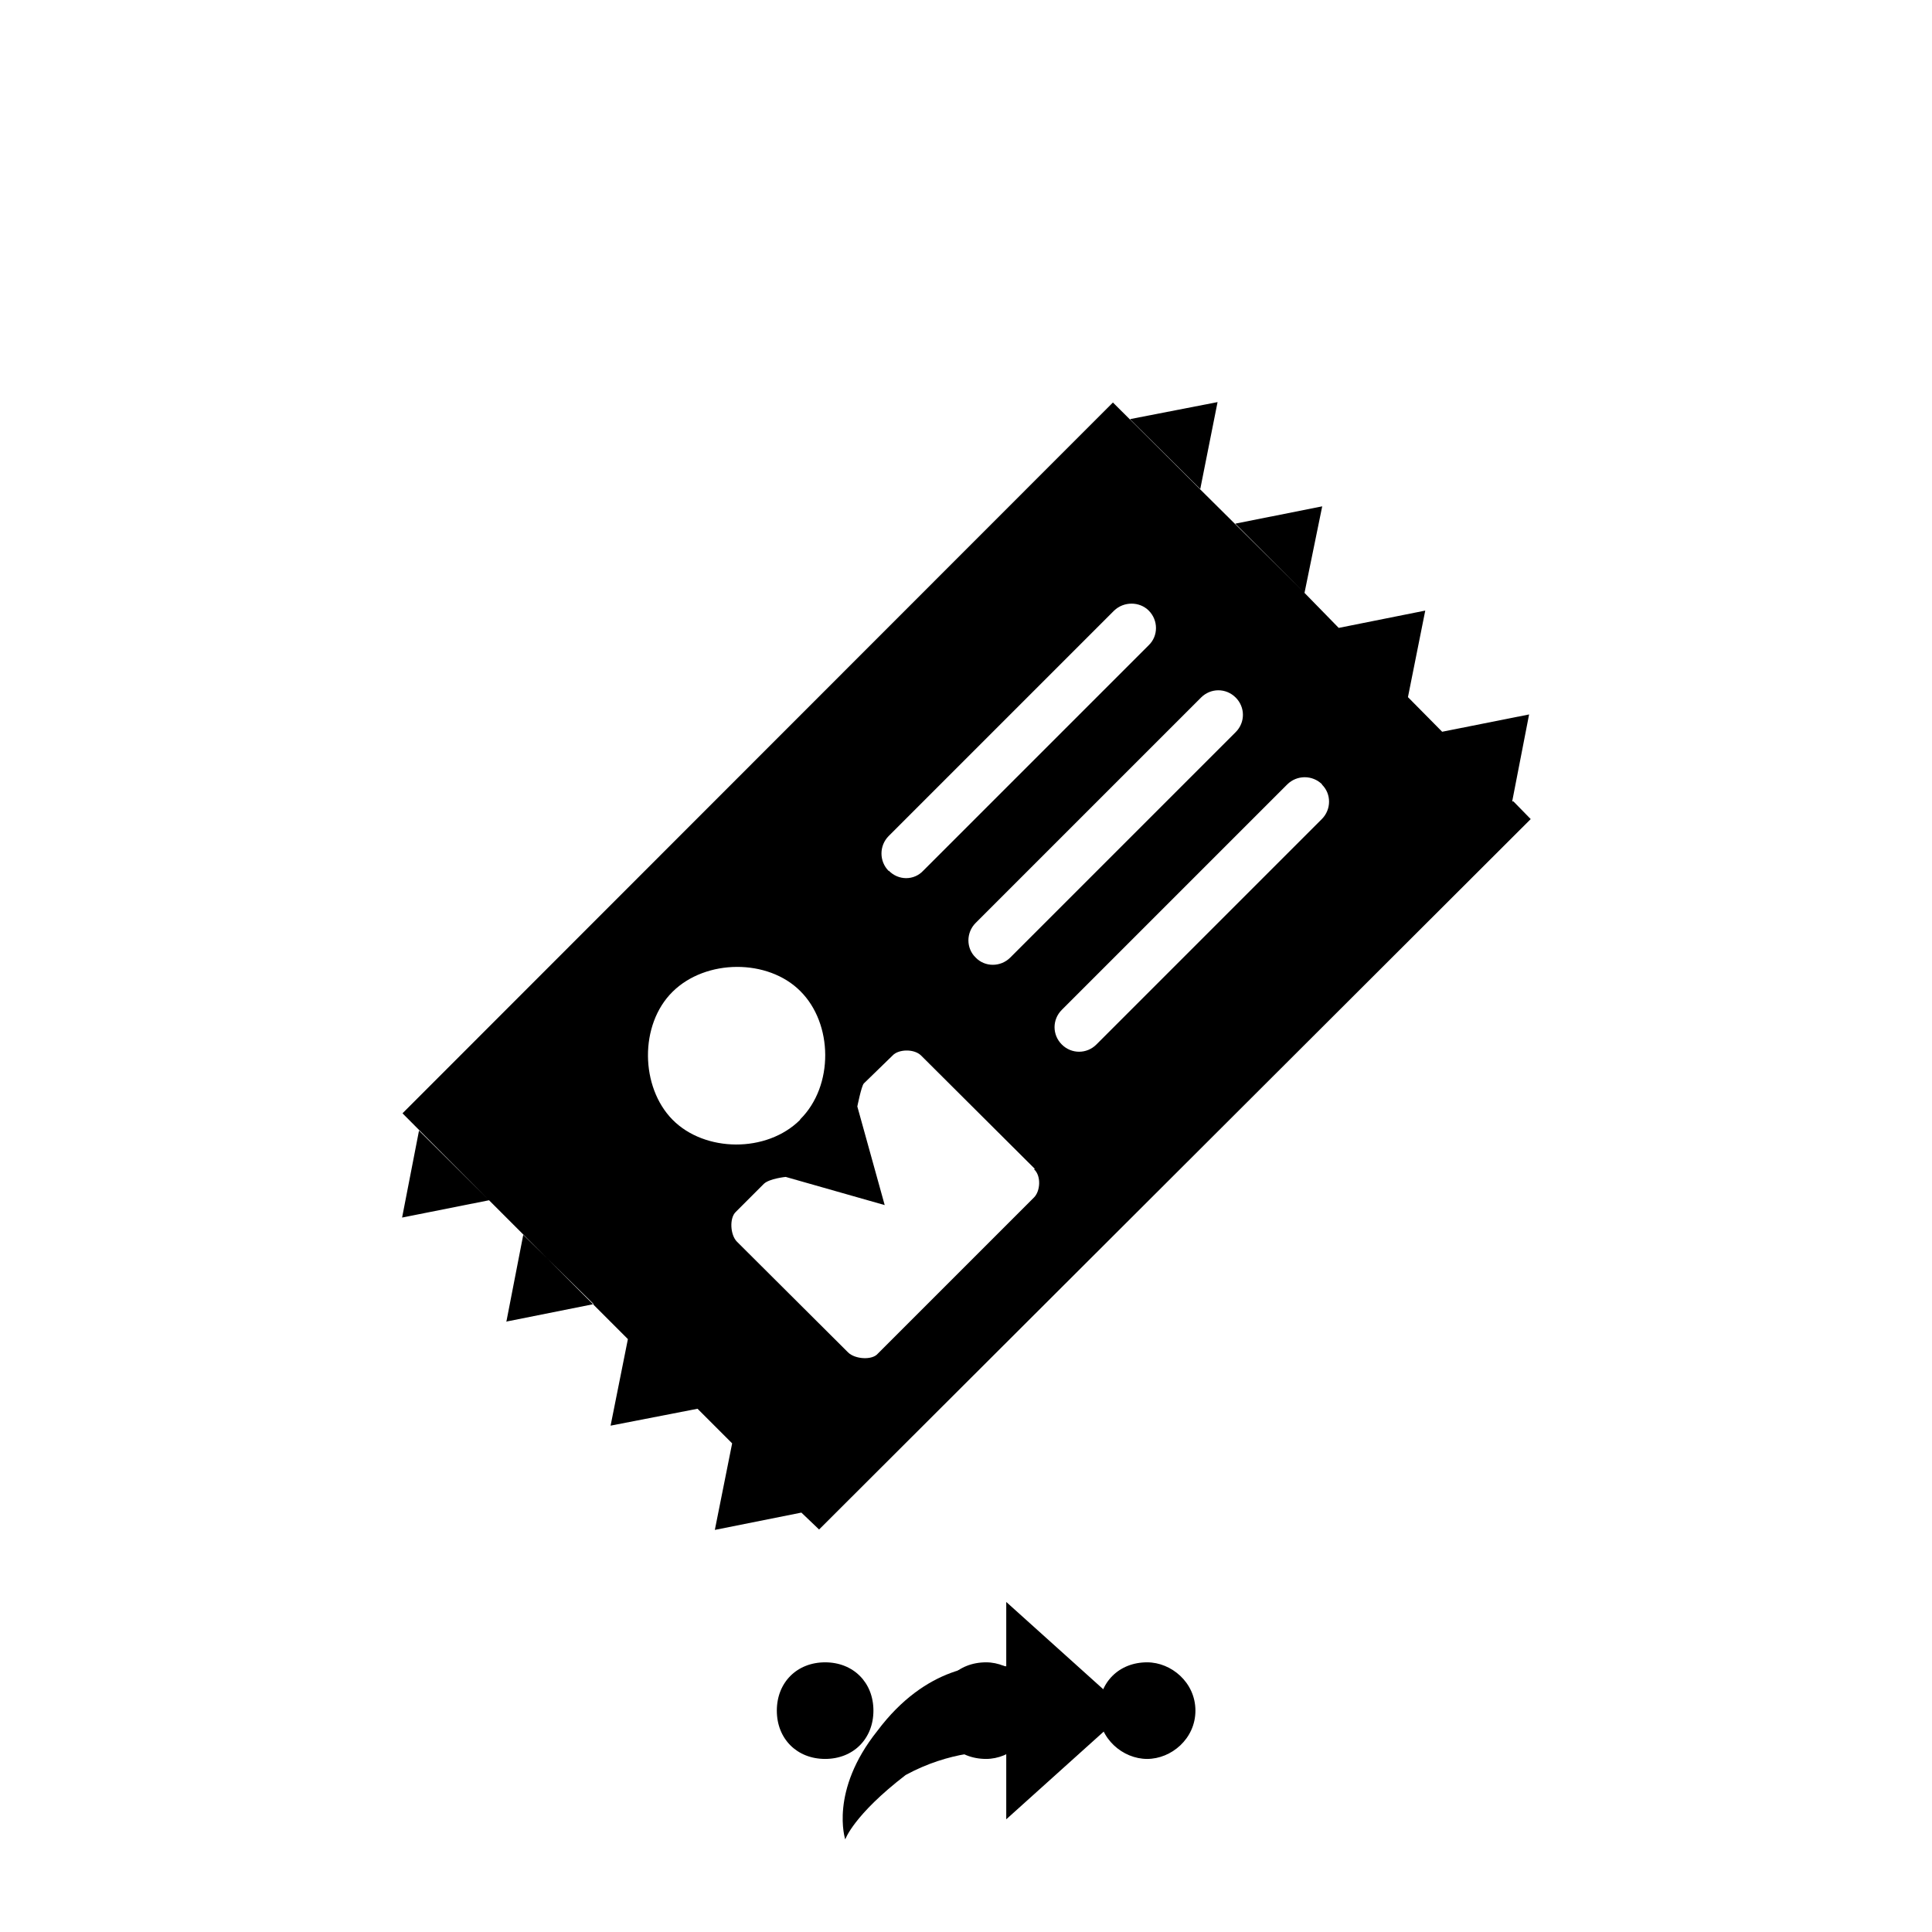 <svg xmlns="http://www.w3.org/2000/svg" class="svg-bkgd01" viewBox="0 0 48 48"><g><path class="svg-shortcut" d="M28 42.5l-3 2.7v-1.7c-.4 0-1.4 0-2.5.6-1.3 1-1.5 1.6-1.5 1.6s-.4-1.2.8-2.7c1.2-1.6 2.6-1.7 3.2-1.6v-1.6l3 2.7z"/></g><g><path class="svg-cluster" d="M28.5 41.3c.6 0 1.2.5 1.2 1.2s-.6 1.2-1.2 1.2-1.2-.5-1.2-1.2.5-1.2 1.2-1.2zm-4 0c.6 0 1.2.5 1.2 1.2s-.6 1.2-1.2 1.2c-.7 0-1.2-.5-1.2-1.2s.5-1.2 1.2-1.2zm-4 0c.7 0 1.2.5 1.2 1.2s-.5 1.2-1.2 1.2-1.2-.5-1.2-1.2.5-1.2 1.2-1.2z"/></g><g><path class="svg-icon04" d="M10.42 28.1l1.73 1.72-2.16.43.42-2.16zM30.68 13l1.73 1.73.44-2.15-2.16.43zm-2.6-2.58l1.74 1.73.43-2.16-2.16.42zM12.6 32.83l2.15-.43L13 30.68l-.42 2.16zm25-12.92l.43.44L20.35 38l-.44-.42-2.15.43.43-2.15-.86-.86-2.16.42.43-2.15-.87-.87-2.58-2.58L10 27.66 27.65 10l2.16 2.15 2.6 2.58.85.87 2.15-.43-.43 2.15.85.86 2.16-.43-.42 2.16zm-7.76-2.58l-5.6 5.6c-.24.24-.24.63 0 .86.23.24.62.24.86 0l5.6-5.6c.24-.24.24-.62 0-.86s-.62-.24-.86 0zm-7.76 4.3c.24.25.63.25.86 0l5.6-5.6c.24-.23.24-.62 0-.86-.23-.23-.62-.23-.86 0l-5.6 5.6c-.24.24-.24.63 0 .87zm-2.2 6.18c.84-.83.82-2.38 0-3.19-.8-.8-2.34-.8-3.17.02-.83.82-.8 2.37 0 3.18s2.34.83 3.17 0zm5.83 1.23l-2.83-2.82c-.18-.17-.56-.15-.7 0l-.72.7c-.06.07-.16.57-.16.57l.68 2.45-2.46-.7s-.4.04-.54.17l-.7.7c-.16.15-.14.57.03.74l2.76 2.75c.17.17.6.2.74.03l3.88-3.88c.16-.16.18-.54 0-.7zm7.14-9.55c-.24-.24-.63-.24-.87 0l-5.6 5.6c-.24.24-.24.62 0 .86s.62.24.86 0l5.6-5.6c.24-.24.24-.63 0-.86z"/></g></svg>